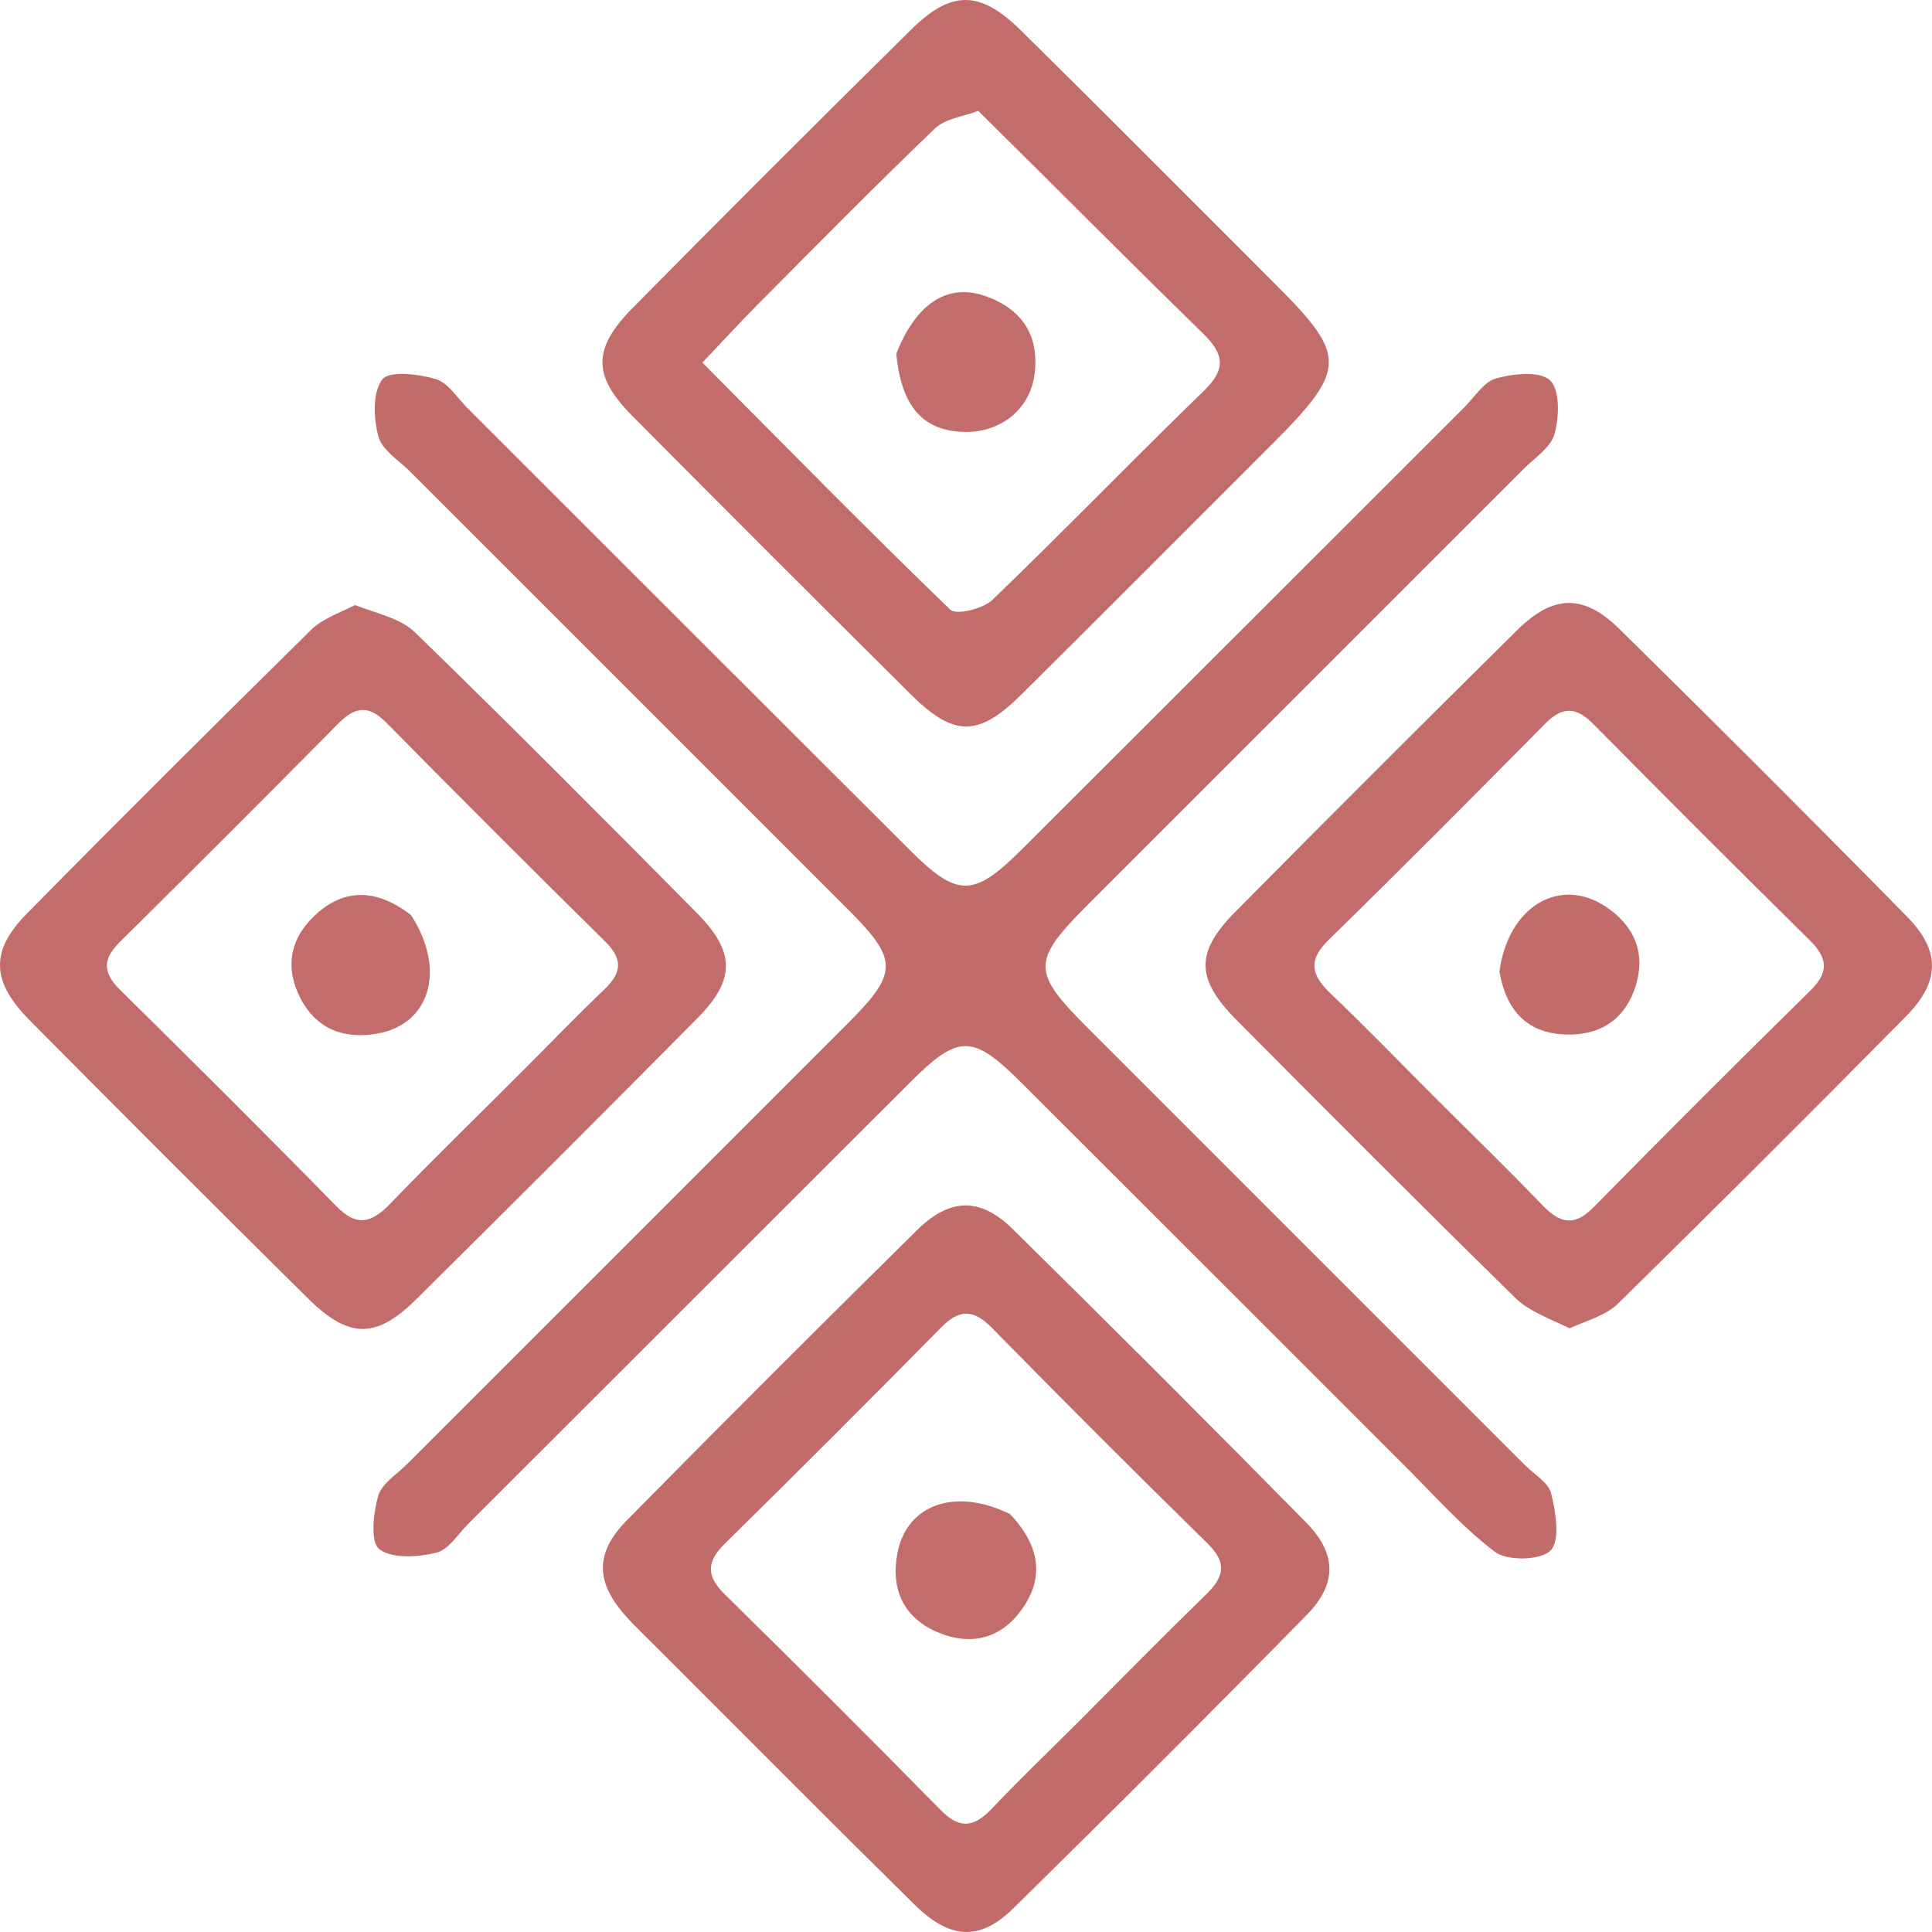<?xml version="1.0" encoding="utf-8"?>
<svg version="1.1" id="Layer_1" x="0px" y="0px" width="50px" enable-background="new 0 0 324 287" height="50px" viewBox="0 0 50 50" xmlns="http://www.w3.org/2000/svg">
  <defs/>
  <path fill="#C26C6A" opacity="1" stroke="none" d="M 36.182 37.764 C 32.896 34.479 29.669 31.25 26.437 28.025 C 25.172 26.762 24.81 26.758 23.566 27.999 C 19.746 31.811 15.932 35.627 12.115 39.44 C 11.849 39.707 11.605 40.111 11.288 40.185 C 10.812 40.298 10.148 40.346 9.817 40.093 C 9.58 39.911 9.66 39.161 9.786 38.718 C 9.876 38.397 10.267 38.158 10.535 37.89 C 14.349 34.075 18.168 30.263 21.981 26.444 C 23.238 25.184 23.236 24.829 21.982 23.573 C 18.196 19.782 14.403 15.997 10.615 12.206 C 10.322 11.913 9.889 11.649 9.793 11.297 C 9.667 10.827 9.637 10.154 9.894 9.82 C 10.073 9.587 10.831 9.678 11.275 9.809 C 11.596 9.903 11.832 10.296 12.099 10.562 C 15.916 14.376 19.729 18.193 23.55 22.003 C 24.785 23.233 25.194 23.228 26.445 21.981 C 30.266 18.171 34.079 14.353 37.897 10.54 C 38.163 10.274 38.403 9.878 38.723 9.791 C 39.169 9.669 39.854 9.597 40.115 9.843 C 40.374 10.09 40.354 10.788 40.233 11.226 C 40.136 11.581 39.714 11.852 39.421 12.146 C 35.686 15.882 31.949 19.615 28.214 23.351 C 26.682 24.884 26.677 25.129 28.178 26.631 C 31.938 30.395 35.702 34.153 39.465 37.916 C 39.705 38.156 40.077 38.369 40.145 38.653 C 40.261 39.137 40.384 39.859 40.131 40.125 C 39.884 40.383 39.009 40.405 38.69 40.163 C 37.796 39.484 37.046 38.615 36.182 37.764 Z" style=""/>
  <path fill="#C26C6A" opacity="1" stroke="none" d="M 17.127 42.768 C 16.779 42.417 16.474 42.134 16.198 41.826 C 15.413 40.954 15.389 40.19 16.223 39.345 C 18.709 36.822 21.216 34.318 23.738 31.83 C 24.585 30.996 25.375 30.985 26.209 31.808 C 28.759 34.32 31.292 36.851 33.804 39.403 C 34.595 40.206 34.608 40.99 33.821 41.791 C 31.313 44.346 28.78 46.877 26.227 49.386 C 25.358 50.241 24.587 50.197 23.668 49.292 C 21.493 47.149 19.344 44.982 17.127 42.768 M 27.934 44.536 C 29.024 43.444 30.105 42.342 31.211 41.266 C 31.675 40.816 31.767 40.451 31.258 39.952 C 29.377 38.107 27.515 36.243 25.668 34.363 C 25.191 33.879 24.829 33.874 24.353 34.358 C 22.504 36.236 20.639 38.099 18.761 39.947 C 18.28 40.42 18.273 40.785 18.759 41.263 C 20.639 43.11 22.504 44.973 24.352 46.851 C 24.847 47.355 25.219 47.28 25.667 46.809 C 26.366 46.071 27.101 45.368 27.934 44.536 Z" style=""/>
  <path fill="#C26D6B" opacity="1" stroke="none" d="M 40.619 34.376 C 40.092 34.12 39.572 33.938 39.216 33.589 C 36.789 31.211 34.391 28.804 31.997 26.393 C 30.945 25.333 30.932 24.645 31.97 23.597 C 34.387 21.155 36.817 18.726 39.26 16.312 C 40.198 15.385 40.981 15.363 41.914 16.282 C 44.417 18.744 46.901 21.226 49.361 23.73 C 50.228 24.612 50.208 25.411 49.327 26.303 C 46.86 28.802 44.375 31.282 41.87 33.741 C 41.566 34.039 41.096 34.167 40.619 34.376 M 37.207 28.473 C 38.115 29.379 39.035 30.272 39.925 31.197 C 40.374 31.663 40.744 31.75 41.242 31.243 C 43.094 29.36 44.961 27.493 46.845 25.644 C 47.342 25.157 47.303 24.793 46.829 24.327 C 44.949 22.474 43.083 20.606 41.225 18.729 C 40.786 18.285 40.43 18.283 39.988 18.73 C 38.132 20.608 36.271 22.482 34.382 24.327 C 33.827 24.87 33.949 25.251 34.448 25.725 C 35.349 26.582 36.213 27.48 37.207 28.473 Z" style=""/>
  <path fill="#C36D6B" opacity="1" stroke="none" d="M 32.991 11.426 C 30.771 13.645 28.614 15.812 26.443 17.965 C 25.322 19.078 24.69 19.081 23.574 17.973 C 21.163 15.579 18.759 13.177 16.366 10.766 C 15.335 9.729 15.328 9.025 16.378 7.964 C 18.766 5.547 21.169 3.145 23.588 0.759 C 24.622 -0.261 25.365 -0.252 26.413 0.78 C 28.645 2.979 30.852 5.202 33.068 7.418 C 34.844 9.197 34.841 9.565 32.991 11.426 M 25.316 2.869 C 24.937 3.016 24.466 3.066 24.195 3.326 C 22.642 4.814 21.133 6.348 19.616 7.874 C 19.145 8.347 18.695 8.841 18.178 9.384 C 20.37 11.59 22.453 13.714 24.594 15.779 C 24.746 15.926 25.442 15.756 25.684 15.524 C 27.534 13.745 29.318 11.896 31.161 10.11 C 31.744 9.543 31.674 9.157 31.131 8.627 C 29.212 6.756 27.327 4.852 25.316 2.869 Z" style=""/>
  <path fill="#C26D6B" opacity="1" stroke="none" d="M 9.188 15.66 C 9.77 15.882 10.37 16.006 10.739 16.364 C 13.201 18.757 15.623 21.191 18.038 23.631 C 19.032 24.635 19.034 25.358 18.053 26.347 C 15.637 28.786 13.209 31.213 10.768 33.629 C 9.73 34.656 9.027 34.649 7.967 33.6 C 5.554 31.211 3.152 28.811 0.762 26.399 C -0.222 25.405 -0.259 24.614 0.684 23.656 C 3.119 21.183 5.581 18.736 8.053 16.299 C 8.335 16.022 8.747 15.876 9.188 15.66 M 13.562 27.68 C 14.254 26.987 14.933 26.28 15.642 25.605 C 16.083 25.184 16.13 24.829 15.672 24.377 C 13.769 22.498 11.877 20.608 9.999 18.704 C 9.551 18.249 9.201 18.277 8.768 18.713 C 6.887 20.614 4.996 22.505 3.094 24.386 C 2.648 24.828 2.664 25.178 3.107 25.617 C 4.985 27.468 6.855 29.327 8.699 31.211 C 9.238 31.764 9.619 31.648 10.097 31.153 C 11.197 30.015 12.33 28.911 13.562 27.68 Z" style=""/>
  <path fill="#C26D6B" opacity="1" stroke="none" d="M 26.134 39.18 C 26.951 40.035 27.045 40.907 26.359 41.763 C 25.802 42.462 25.019 42.581 24.224 42.224 C 23.357 41.835 23.049 41.093 23.228 40.182 C 23.473 38.939 24.711 38.489 26.134 39.18 Z" style=""/>
  <path fill="#C26C6A" opacity="1" stroke="none" d="M 38.805 25.14 C 39.036 23.452 40.363 22.678 41.55 23.46 C 42.281 23.943 42.595 24.637 42.337 25.495 C 42.098 26.293 41.525 26.751 40.684 26.773 C 39.636 26.8 39.001 26.271 38.805 25.14 Z" style=""/>
  <path fill="#C26D6B" opacity="1" stroke="none" d="M 23.196 9.153 C 23.72 7.829 24.537 7.319 25.518 7.668 C 26.453 8.002 26.902 8.687 26.774 9.686 C 26.657 10.599 25.887 11.206 24.939 11.178 C 23.889 11.148 23.324 10.523 23.196 9.153 Z" style=""/>
  <path fill="#C26D6B" opacity="1" stroke="none" d="M 10.637 23.681 C 11.55 25.097 11.132 26.496 9.786 26.745 C 8.932 26.903 8.213 26.656 7.787 25.856 C 7.368 25.067 7.493 24.311 8.135 23.703 C 8.901 22.976 9.738 22.993 10.637 23.681 Z" style=""/>
</svg>